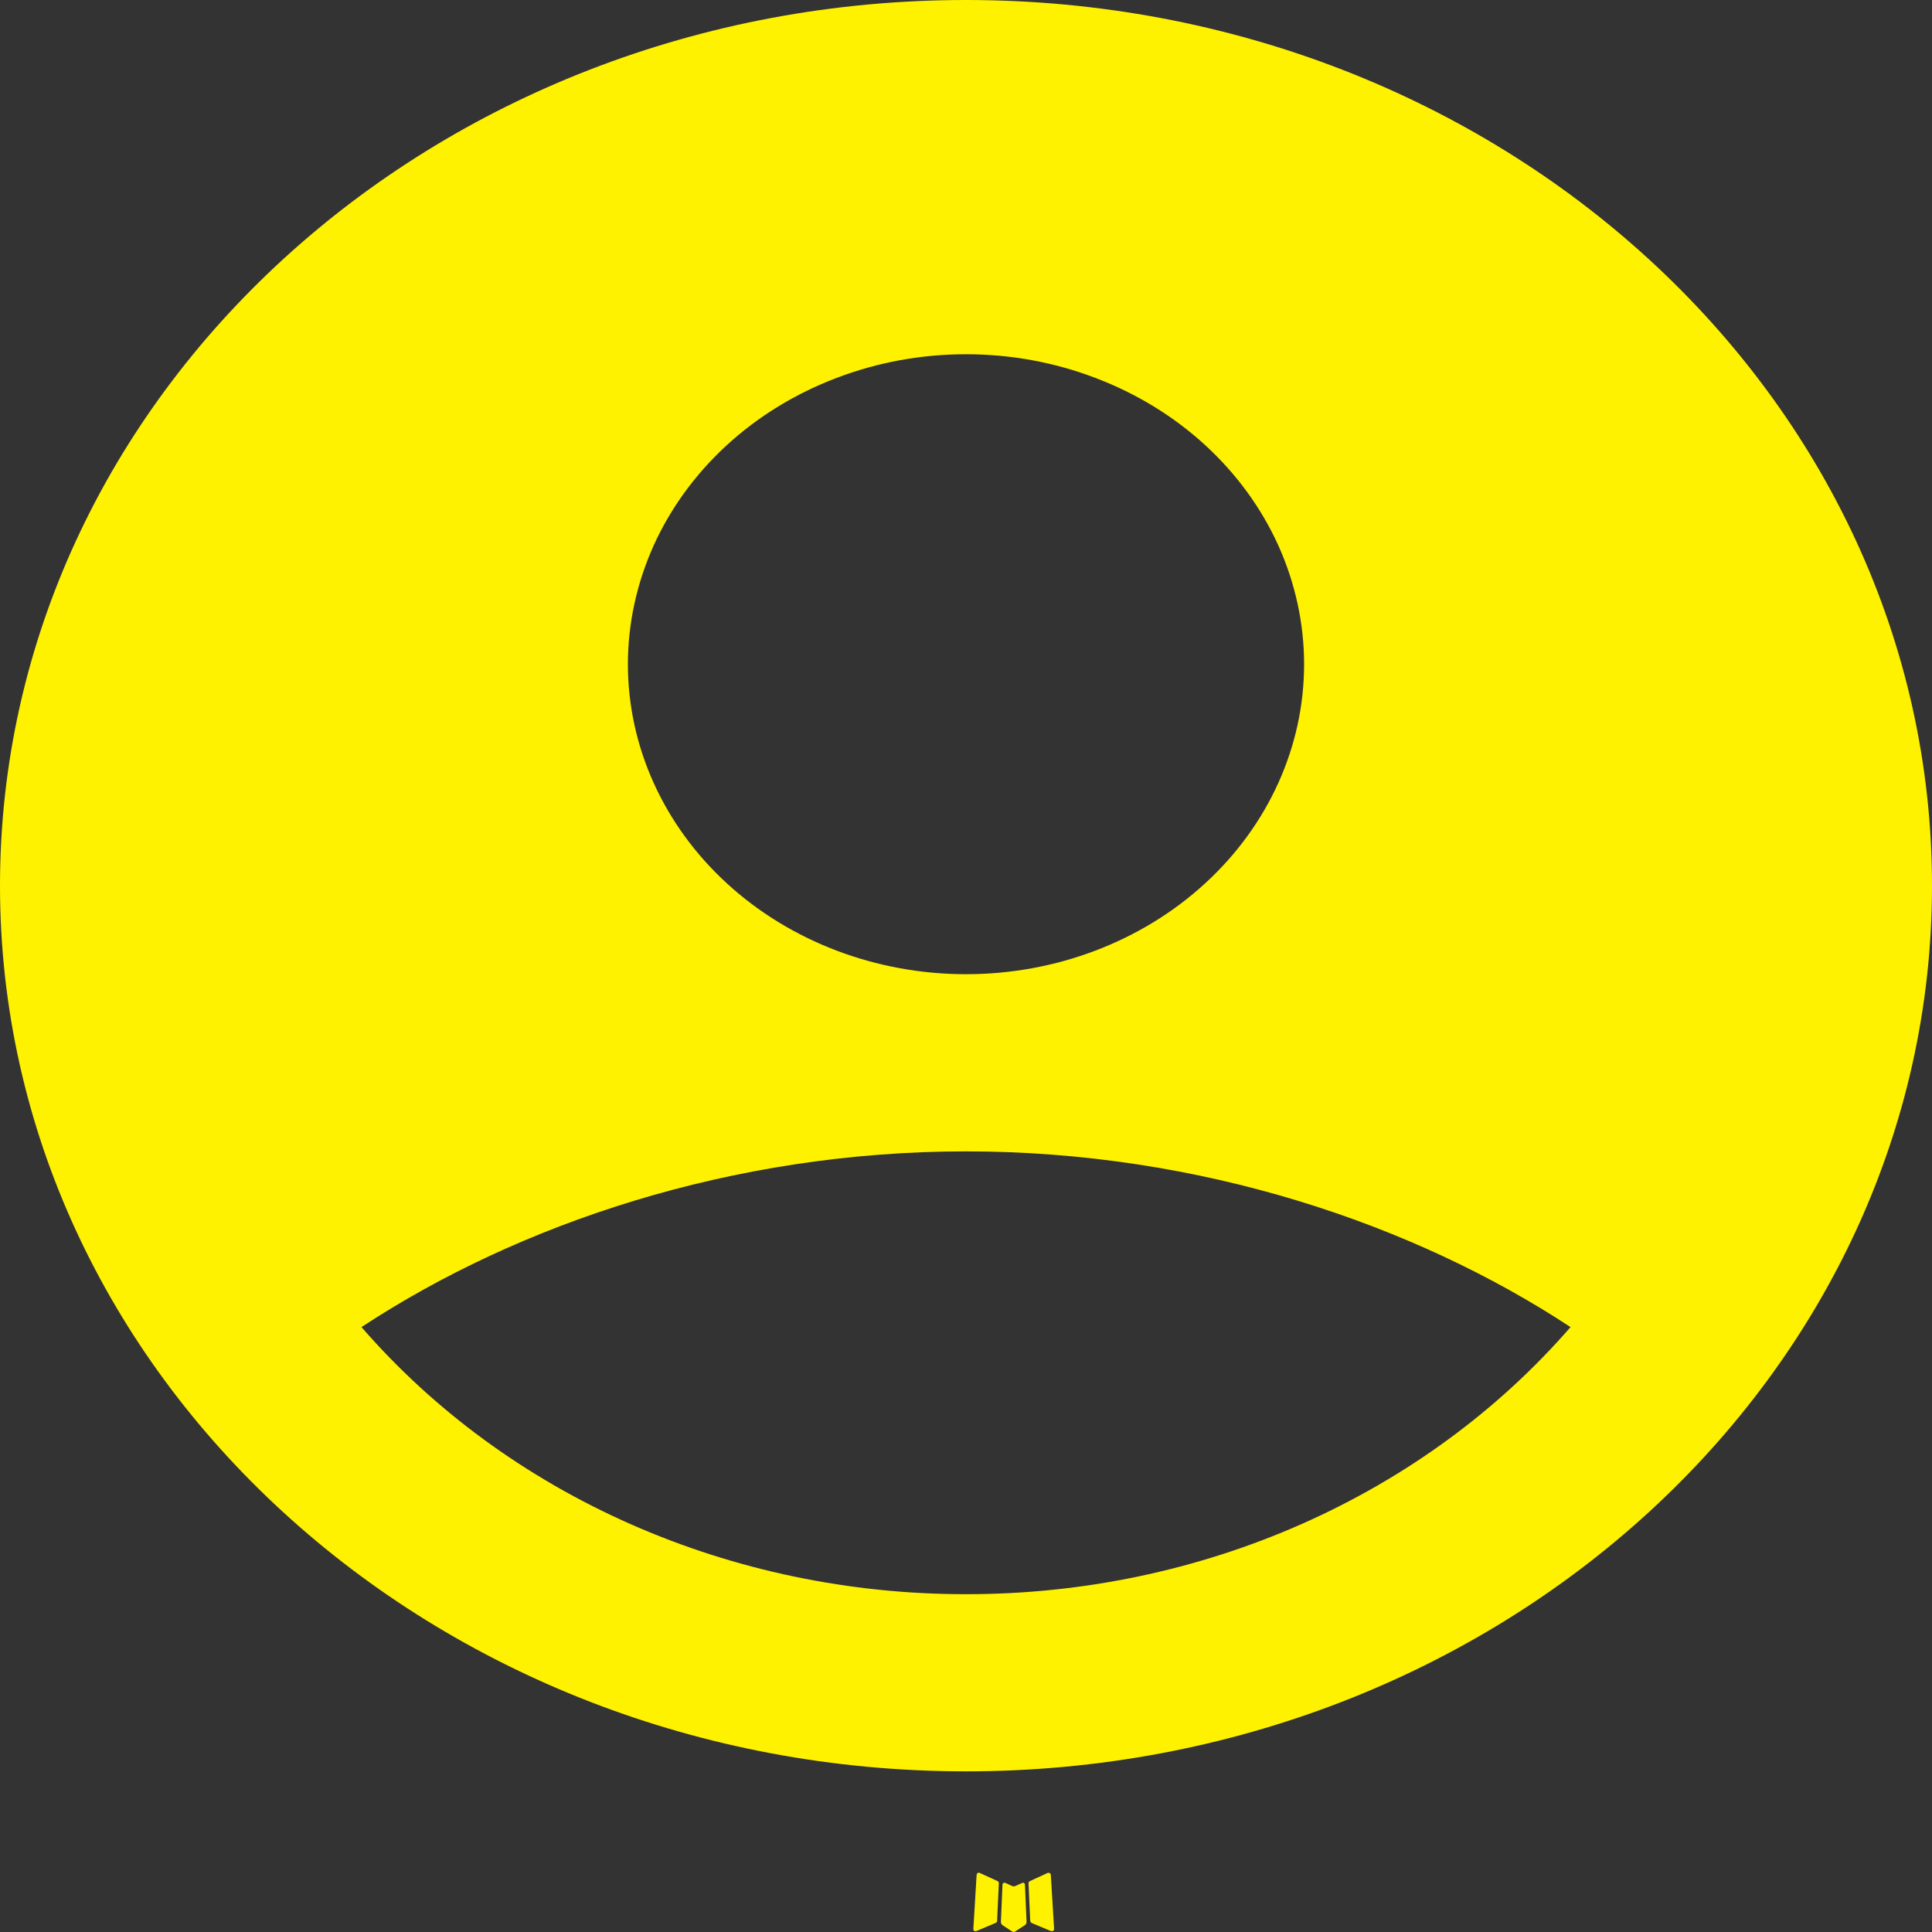 <svg width="20" height="20" viewBox="0 0 20 20" fill="none" xmlns="http://www.w3.org/2000/svg">
<rect x="0" y="0" width="20" height="20" fill="#333333" stroke="none"/>
<path fill-rule="evenodd" clip-rule="evenodd" d="M10.594 19.49L10.582 19.492L10.511 19.524L10.491 19.528L10.477 19.524L10.406 19.491C10.395 19.489 10.387 19.491 10.382 19.497L10.378 19.506L10.361 19.898L10.366 19.917L10.376 19.928L10.48 19.996L10.495 20L10.507 19.996L10.611 19.928L10.623 19.914L10.627 19.898L10.61 19.507C10.607 19.497 10.602 19.491 10.594 19.49ZM10.858 19.387L10.844 19.389L10.66 19.474L10.65 19.483L10.647 19.493L10.665 19.887L10.67 19.898L10.678 19.906L10.879 19.99C10.892 19.993 10.901 19.991 10.908 19.983L10.912 19.97L10.878 19.407C10.875 19.395 10.868 19.389 10.858 19.387ZM10.143 19.389C10.139 19.386 10.133 19.385 10.128 19.386C10.123 19.387 10.119 19.39 10.116 19.394L10.11 19.407L10.076 19.97C10.077 19.981 10.082 19.988 10.093 19.992L10.108 19.99L10.309 19.905L10.319 19.897L10.322 19.887L10.34 19.493L10.337 19.482L10.327 19.473L10.143 19.389Z" fill="#FFF200"/>
<path fill-rule="evenodd" clip-rule="evenodd" d="M10 0C4.477 0 0 4.105 0 9.168C0 14.232 4.477 18.337 10 18.337C15.523 18.337 20 14.232 20 9.168C20 4.105 15.523 0 10 0ZM6.5 6.876C6.5 6.455 6.591 6.038 6.766 5.648C6.942 5.259 7.2 4.905 7.525 4.607C7.85 4.309 8.236 4.073 8.661 3.912C9.085 3.75 9.54 3.667 10 3.667C10.46 3.667 10.915 3.75 11.339 3.912C11.764 4.073 12.15 4.309 12.475 4.607C12.8 4.905 13.058 5.259 13.234 5.648C13.409 6.038 13.5 6.455 13.5 6.876C13.5 7.727 13.131 8.544 12.475 9.145C11.819 9.747 10.928 10.085 10 10.085C9.072 10.085 8.181 9.747 7.525 9.145C6.869 8.544 6.5 7.727 6.5 6.876ZM16.258 13.738C15.509 14.601 14.557 15.298 13.474 15.777C12.39 16.256 11.203 16.504 10 16.503C8.797 16.504 7.61 16.256 6.526 15.777C5.442 15.298 4.491 14.601 3.742 13.738C5.363 12.672 7.575 11.919 10 11.919C12.425 11.919 14.637 12.672 16.258 13.738Z" fill="#FFF200"/>
</svg>
